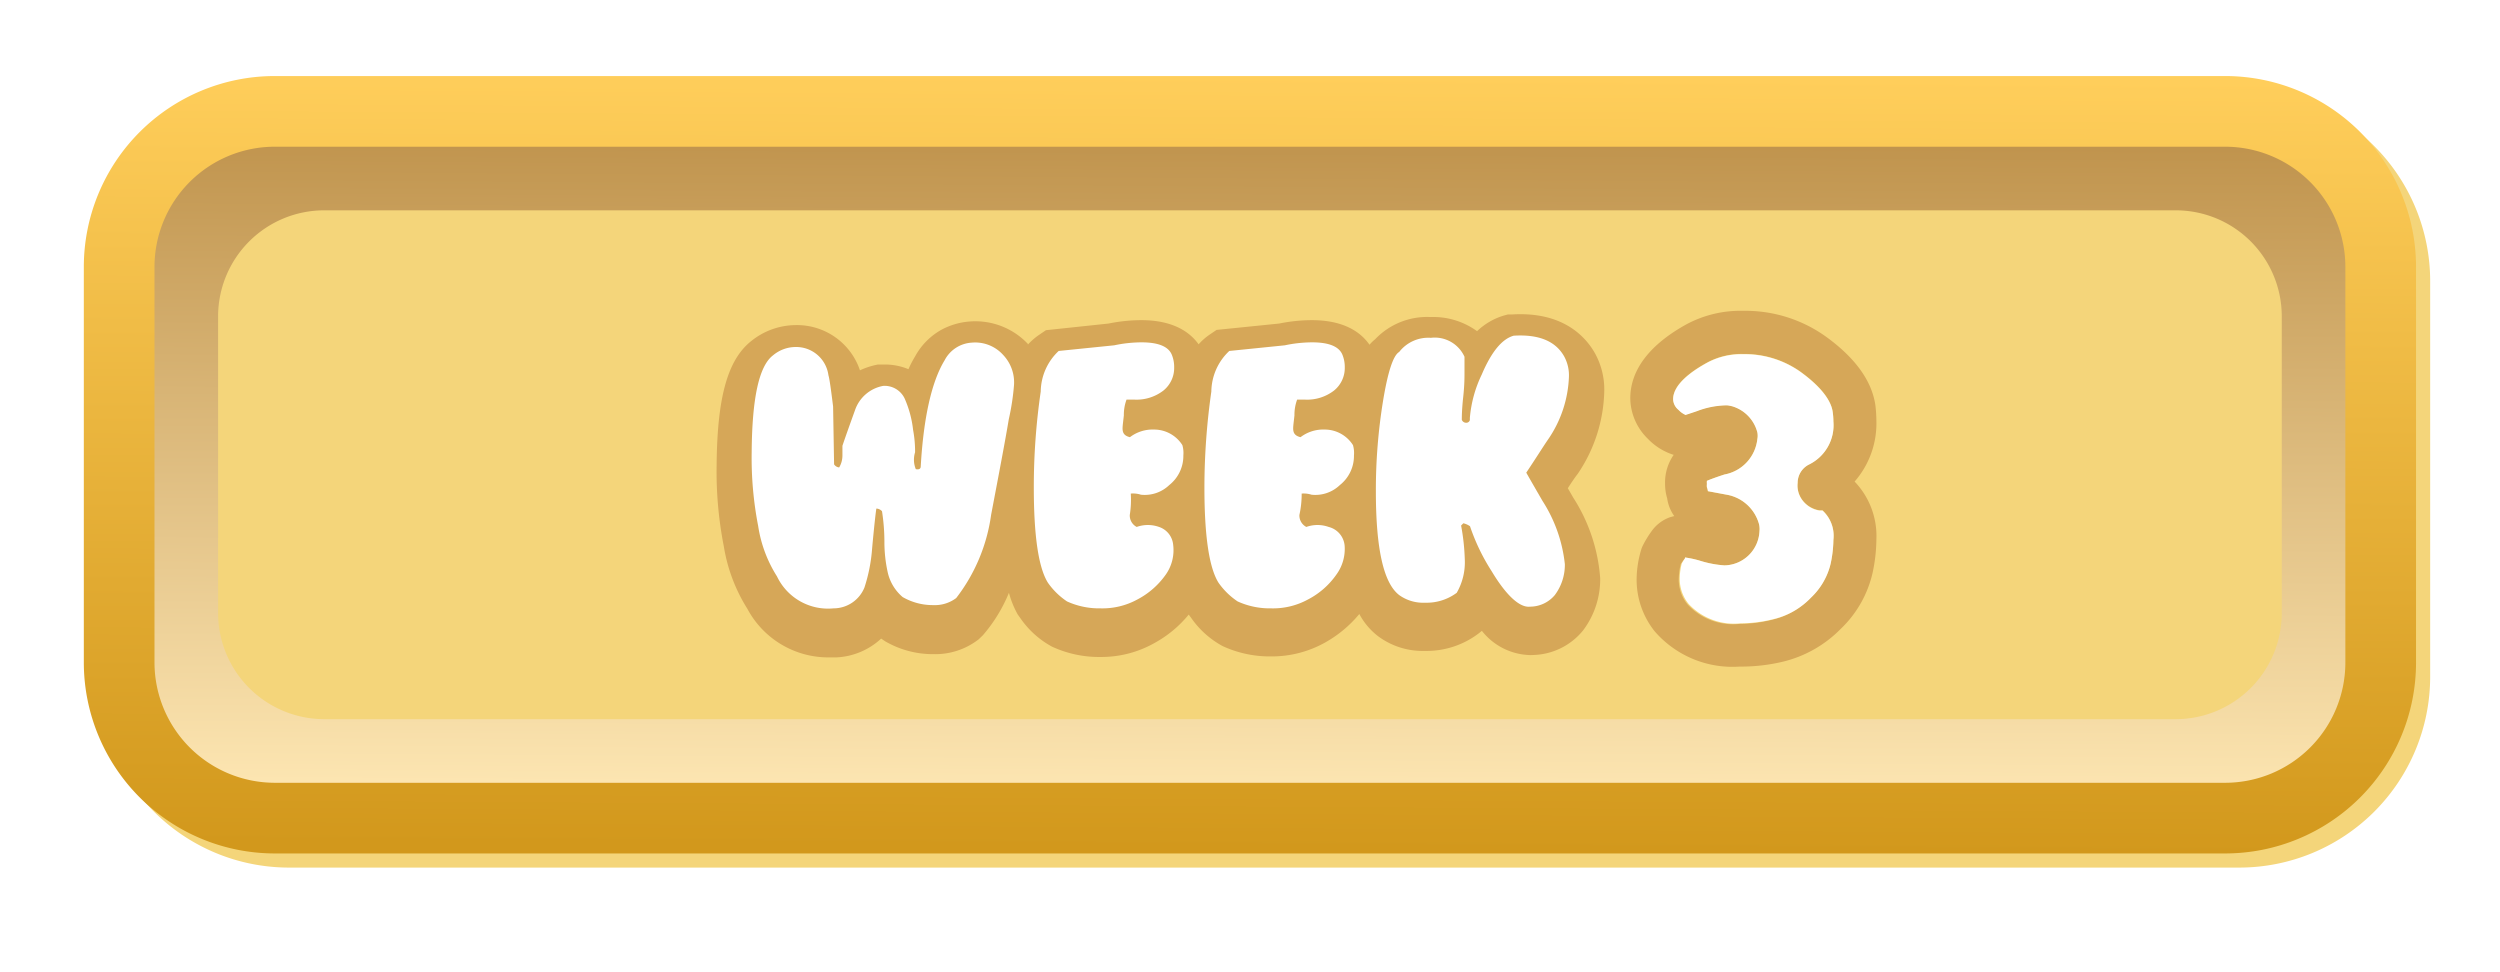 <svg id="Layer_1" data-name="Layer 1" xmlns="http://www.w3.org/2000/svg" xmlns:xlink="http://www.w3.org/1999/xlink" viewBox="0 0 176.87 68.75"><defs><filter id="week1-title-shadow" width="200" height="200" name="week1-title-shadow"><feOffset result="offOut" dx="1" dy="1" in="SourceAlpha"/><feGaussianBlur result="blurOut" stdDeviation="4" in="offOut"/><feComponentTransfer><feFuncA type="linear" slope="0.3"/></feComponentTransfer><feMerge><feMergeNode/><feMergeNode in="SourceGraphic"/></feMerge></filter><linearGradient id="linear-gradient" x1="88.6" y1="8.41" x2="88.27" y2="57.96" gradientUnits="userSpaceOnUse"><stop offset="0" stop-color="#be914a"/><stop offset="1" stop-color="#ffe9b6"/></linearGradient><linearGradient id="linear-gradient-2" x1="88.27" y1="60.11" x2="88.6" y2="5.24" gradientUnits="userSpaceOnUse"><stop offset="0" stop-color="#d2981c"/><stop offset="1" stop-color="#ffce5b"/></linearGradient><filter id="week1-text-shadow" width="150" height="150" name="week1-text-shadow"><feOffset result="offOut" dy="1" in="SourceAlpha"/><feGaussianBlur result="blurOut" stdDeviation="2" in="offOut"/><feComponentTransfer><feFuncA type="linear" slope="0.2"/></feComponentTransfer><feMerge><feMergeNode/><feMergeNode in="SourceGraphic"/></feMerge></filter></defs><title>week__title</title><g id="week2"><path d="M157.43,60.38h-138a13.52,13.52,0,0,1-13.5-13.5v-28a13.51,13.51,0,0,1,13.5-13.5h138a13.51,13.51,0,0,1,13.5,13.5v28A13.51,13.51,0,0,1,157.43,60.38Z" style="fill:#f4d57a;filter:url(#week1-title-shadow)"/><path d="M153.93,57.88h-131a14.52,14.52,0,0,1-14.5-14.5v-21a14.52,14.52,0,0,1,14.5-14.5h131a14.51,14.51,0,0,1,14.5,14.5v21A14.52,14.52,0,0,1,153.93,57.88Zm-131-43a7.51,7.51,0,0,0-7.5,7.5v21a7.52,7.52,0,0,0,7.5,7.5h131a7.51,7.51,0,0,0,7.5-7.5v-21a7.5,7.5,0,0,0-7.5-7.5Z" style="fill:url(#linear-gradient)"/><path d="M157.43,60.38h-138a13.52,13.52,0,0,1-13.5-13.5v-28a13.51,13.51,0,0,1,13.5-13.5h138a13.51,13.51,0,0,1,13.5,13.5v28A13.51,13.51,0,0,1,157.43,60.38Zm-138-50a8.51,8.51,0,0,0-8.5,8.5v28a8.52,8.52,0,0,0,8.5,8.5h138a8.51,8.51,0,0,0,8.5-8.5v-28a8.51,8.51,0,0,0-8.5-8.5Z" style="fill:url(#linear-gradient-2)"/><g style="filter:url(#week1-text-shadow)"><path d="M113.5,26.62a5.29,5.29,0,0,0-.65-2.61c-.63-1.13-2.23-3-5.91-2.76l-.27,0-.26.07a4.66,4.66,0,0,0-1.91,1.11,5.28,5.28,0,0,0-3.29-1A5.07,5.07,0,0,0,97.29,23a2.92,2.92,0,0,0-.4.39c-.59-.85-1.76-1.74-4.08-1.74a11.7,11.7,0,0,0-2.31.24l-4.43.45-.53.36a4.21,4.21,0,0,0-.74.66c-.6-.84-1.77-1.71-4.06-1.71a11.7,11.7,0,0,0-2.31.24L74,22.36l-.53.36a4.67,4.67,0,0,0-.75.66l0-.05a5.11,5.11,0,0,0-4.17-1.58h0a5,5,0,0,0-1.91.56,4.76,4.76,0,0,0-1.89,1.89,8,8,0,0,0-.48.92,4.28,4.28,0,0,0-1.76-.33l-.4,0a5.25,5.25,0,0,0-1.27.41,4.7,4.7,0,0,0-4.53-3.2,5.06,5.06,0,0,0-3.15,1.12c-1.69,1.33-2.42,4-2.46,8.79a27.41,27.41,0,0,0,.51,5.75,11.81,11.81,0,0,0,1.67,4.42,6.49,6.49,0,0,0,5.75,3.43l.54,0a5,5,0,0,0,3.17-1.33l.3.2a6.71,6.71,0,0,0,3.41.9,5,5,0,0,0,3.19-1.05l.3-.29a10.92,10.92,0,0,0,1.84-3A6.79,6.79,0,0,0,72,42.47l.2.28a6.44,6.44,0,0,0,2.23,2,7.93,7.93,0,0,0,3.43.73,7.65,7.65,0,0,0,3.84-1,8.22,8.22,0,0,0,2.4-2l.17.23a6.44,6.44,0,0,0,2.23,2,7.93,7.93,0,0,0,3.43.73,7.71,7.71,0,0,0,3.85-1,8.58,8.58,0,0,0,2.39-2,4.86,4.86,0,0,0,1.3,1.55,5.27,5.27,0,0,0,3.33,1.06,6.08,6.08,0,0,0,3.79-1.22l.25-.2a4.48,4.48,0,0,0,3.27,1.71,2.17,2.17,0,0,0,.36,0A4.7,4.7,0,0,0,112,43.6a6,6,0,0,0,1.21-3.69,12.19,12.19,0,0,0-1.91-5.71l-.38-.66c.27-.42.5-.76.69-1A10.83,10.83,0,0,0,113.5,26.62Z" style="fill:#d6a758"/><path d="M123.07,46.16a7.28,7.28,0,0,1-6-2.49,5.85,5.85,0,0,1-1.28-3.81,7.46,7.46,0,0,1,.33-2,1.69,1.69,0,0,1,.11-.27,7.29,7.29,0,0,1,.61-1,2.7,2.7,0,0,1,1.32-1l.29-.08a2.82,2.82,0,0,1-.5-1.25,3.61,3.61,0,0,1-.15-1.08,3.41,3.41,0,0,1,.61-2,4.31,4.31,0,0,1-1.83-1.14,4.05,4.05,0,0,1-1.24-2.86c0-2,1.36-3.8,4-5.25a8.07,8.07,0,0,1,4-.94,9.77,9.77,0,0,1,5.79,1.79c2.11,1.51,3.3,3.16,3.55,4.89a9.79,9.79,0,0,1,.07,1.08,6.26,6.26,0,0,1-1.54,4.32,5.57,5.57,0,0,1,1.54,4.11,11.51,11.51,0,0,1-.26,2.31,7.9,7.9,0,0,1-2.26,4,8.54,8.54,0,0,1-4.08,2.32A12.78,12.78,0,0,1,123.07,46.16Zm-4.16-7.25a4.41,4.41,0,0,0-.14,1,2.78,2.78,0,0,0,.63,1.86,4.38,4.38,0,0,0,3.67,1.37,9.63,9.63,0,0,0,2.34-.3,5.39,5.39,0,0,0,2.66-1.53,4.83,4.83,0,0,0,1.44-2.43,8.4,8.4,0,0,0,.2-1.7,2.43,2.43,0,0,0-.77-2.08l-.21,0a1.87,1.87,0,0,1-1.31-.87,1.71,1.71,0,0,1-.24-1.08,1.45,1.45,0,0,1,.78-1.29,3.1,3.1,0,0,0,1.75-3.06,4.91,4.91,0,0,0-.05-.67c-.12-.87-.92-1.86-2.31-2.86a6.82,6.82,0,0,0-4-1.23,5.12,5.12,0,0,0-2.51.57c-1.13.61-2.47,1.56-2.47,2.62a1,1,0,0,0,.38.75,1.53,1.53,0,0,0,.5.36l.78-.26a6.07,6.07,0,0,1,2.14-.42,2,2,0,0,1,.42.08,2.6,2.6,0,0,1,1.74,1.84,1.2,1.2,0,0,1,0,.46A2.86,2.86,0,0,1,122,32.57c-.7.23-1.06.37-1.24.45a1.09,1.09,0,0,0,0,.22.94.94,0,0,0,0,.23,1.28,1.28,0,0,1,.07.28l1.28.24a2.89,2.89,0,0,1,2.31,2,1.42,1.42,0,0,1,.06.58A2.53,2.53,0,0,1,122,39a7.48,7.48,0,0,1-1.73-.33,7,7,0,0,0-1.06-.23l0,.06h0A3.67,3.67,0,0,0,118.91,38.91Zm9.77-4Zm0,0h0Zm-7.23-5.34Z" style="fill:#d6a758"/><path d="M129.51,38.9a8.4,8.4,0,0,0,.2-1.7,2.43,2.43,0,0,0-.77-2.08l-.21,0a1.87,1.87,0,0,1-1.31-.87,1.71,1.71,0,0,1-.24-1.08,1.45,1.45,0,0,1,.78-1.29,3.1,3.1,0,0,0,1.75-3.06,4.91,4.91,0,0,0-.05-.67c-.12-.87-.92-1.86-2.31-2.86a6.82,6.82,0,0,0-4-1.23,5.12,5.12,0,0,0-2.51.57c-1.13.61-2.47,1.56-2.47,2.62a1,1,0,0,0,.38.75,1.53,1.53,0,0,0,.5.36l.78-.26a6.07,6.07,0,0,1,2.14-.42,2,2,0,0,1,.42.08,2.6,2.6,0,0,1,1.74,1.84,1.2,1.2,0,0,1,0,.46A2.86,2.86,0,0,1,122,32.57c-.7.23-1.06.37-1.24.45a1.09,1.09,0,0,0,0,.22.94.94,0,0,0,0,.23,1.28,1.28,0,0,1,.07.28l1.28.24a2.89,2.89,0,0,1,2.31,2,1.42,1.42,0,0,1,.06.58A2.53,2.53,0,0,1,122,39a7.48,7.48,0,0,1-1.73-.33,7,7,0,0,0-1.06-.23l0,.06a3.67,3.67,0,0,0-.23.37,4.41,4.41,0,0,0-.14,1,2.78,2.78,0,0,0,.63,1.86,4.38,4.38,0,0,0,3.67,1.37,9.63,9.63,0,0,0,2.34-.3,5.39,5.39,0,0,0,2.66-1.53A4.83,4.83,0,0,0,129.51,38.9Z" style="fill:#fff"/></g><path d="M68.76,24.24a2.32,2.32,0,0,0-1.93,1.25C65.91,27,65.34,29.54,65.14,33c0,.17-.13.24-.35.19A1.77,1.77,0,0,1,64.74,32a8.24,8.24,0,0,0-.14-1.58A7.55,7.55,0,0,0,64,28.19a1.57,1.57,0,0,0-1.51-.89,2.6,2.6,0,0,0-2,1.72c-.4,1.11-.7,1.95-.89,2.52l0,.7a1.65,1.65,0,0,1-.23.83.48.48,0,0,1-.36-.22l-.07-4.09c-.15-1.22-.26-2-.33-2.21a2.3,2.3,0,0,0-2.32-2,2.5,2.5,0,0,0-1.6.59c-1,.76-1.48,3.05-1.51,6.84a25.24,25.24,0,0,0,.46,5.24,9.24,9.24,0,0,0,1.33,3.56,4,4,0,0,0,4,2.26,2.36,2.36,0,0,0,2.19-1.48,11.55,11.55,0,0,0,.54-2.75c.15-1.65.26-2.59.3-2.83a.56.56,0,0,1,.4.19,14.11,14.11,0,0,1,.17,2.13,9.94,9.94,0,0,0,.23,2.17,3.21,3.21,0,0,0,1.06,1.77,4.26,4.26,0,0,0,2.17.57,2.51,2.51,0,0,0,1.62-.5,12.39,12.39,0,0,0,2.47-5.89c.57-3,1-5.25,1.25-6.76a17,17,0,0,0,.37-2.43,2.82,2.82,0,0,0-.77-2.12A2.66,2.66,0,0,0,68.76,24.24Z" style="fill:#fff"/><path d="M80.72,35a2.5,2.5,0,0,0,2-.68,2.63,2.63,0,0,0,1-2.1,2,2,0,0,0-.07-.73,2.37,2.37,0,0,0-2-1.1,2.65,2.65,0,0,0-1.71.54c-.29-.07-.45-.2-.5-.42s0-.47.07-1.12a3.11,3.11,0,0,1,.19-1.12h.52a3.11,3.11,0,0,0,2.09-.64,2.05,2.05,0,0,0,.76-1.64,2.26,2.26,0,0,0-.15-.85c-.22-.61-.94-.92-2.16-.92a9.49,9.49,0,0,0-1.93.21l-3.93.4a4,4,0,0,0-1.27,2.87,46.73,46.73,0,0,0-.49,6.78q0,5.16,1,6.75a5.12,5.12,0,0,0,1.35,1.32,5.49,5.49,0,0,0,2.37.49,5.15,5.15,0,0,0,2.61-.63,5.67,5.67,0,0,0,2-1.75A3,3,0,0,0,83,38.55a1.47,1.47,0,0,0-1-1.27,2.35,2.35,0,0,0-1.58,0,.91.91,0,0,1-.49-.85A6.75,6.75,0,0,0,80,34.92,1.82,1.82,0,0,1,80.72,35Z" style="fill:#fff"/><path d="M92.79,35a2.5,2.5,0,0,0,2-.68,2.63,2.63,0,0,0,1-2.1,2,2,0,0,0-.07-.73,2.37,2.37,0,0,0-2-1.1,2.65,2.65,0,0,0-1.71.54c-.29-.07-.45-.2-.5-.42s0-.47.07-1.12a3.11,3.11,0,0,1,.19-1.12h.52a3.11,3.11,0,0,0,2.09-.64,2.05,2.05,0,0,0,.76-1.64,2.26,2.26,0,0,0-.15-.85c-.22-.61-.94-.92-2.16-.92a9.49,9.49,0,0,0-1.93.21l-3.93.4a4,4,0,0,0-1.27,2.87,48.19,48.19,0,0,0-.49,6.78q0,5.16,1,6.75a5.12,5.12,0,0,0,1.35,1.32,5.49,5.49,0,0,0,2.37.49,5.15,5.15,0,0,0,2.61-.63,5.58,5.58,0,0,0,2-1.75,3.08,3.08,0,0,0,.59-2.06A1.5,1.5,0,0,0,94,37.28a2.35,2.35,0,0,0-1.58,0,.91.91,0,0,1-.49-.85,6.75,6.75,0,0,0,.16-1.51A1.81,1.81,0,0,1,92.79,35Z" style="fill:#fff"/><path d="M111,26.62a2.8,2.8,0,0,0-.33-1.39c-.61-1.1-1.81-1.59-3.58-1.48-.83.23-1.58,1.15-2.26,2.75a8.73,8.73,0,0,0-.84,3.06c0,.09,0,.15,0,.16a.26.26,0,0,1-.26.19.33.33,0,0,1-.31-.21c0-.17,0-.71.1-1.62s.09-1.52.09-1.84,0-.58,0-1a2.31,2.31,0,0,0-2.38-1.34,2.61,2.61,0,0,0-2.24,1h0q-.63.36-1.14,3.45a39.34,39.34,0,0,0-.51,6.41c0,4.05.54,6.49,1.65,7.34a2.89,2.89,0,0,0,1.81.54,3.58,3.58,0,0,0,2.26-.7,4.32,4.32,0,0,0,.57-2.38,15.34,15.34,0,0,0-.26-2.38l.16-.16a1.4,1.4,0,0,1,.47.21,14.31,14.31,0,0,0,1.53,3.18c1.05,1.75,2,2.59,2.71,2.51A2.29,2.29,0,0,0,110,42.1a3.57,3.57,0,0,0,.71-2.19,10.27,10.27,0,0,0-1.58-4.47c-.55-.95-.93-1.61-1.15-2,.67-1,1.18-1.82,1.53-2.33A8.34,8.34,0,0,0,111,26.62Z" style="fill:#fff"/><path d="M130.2,33.63h0v0Z" style="fill:#fff"/></g></svg>